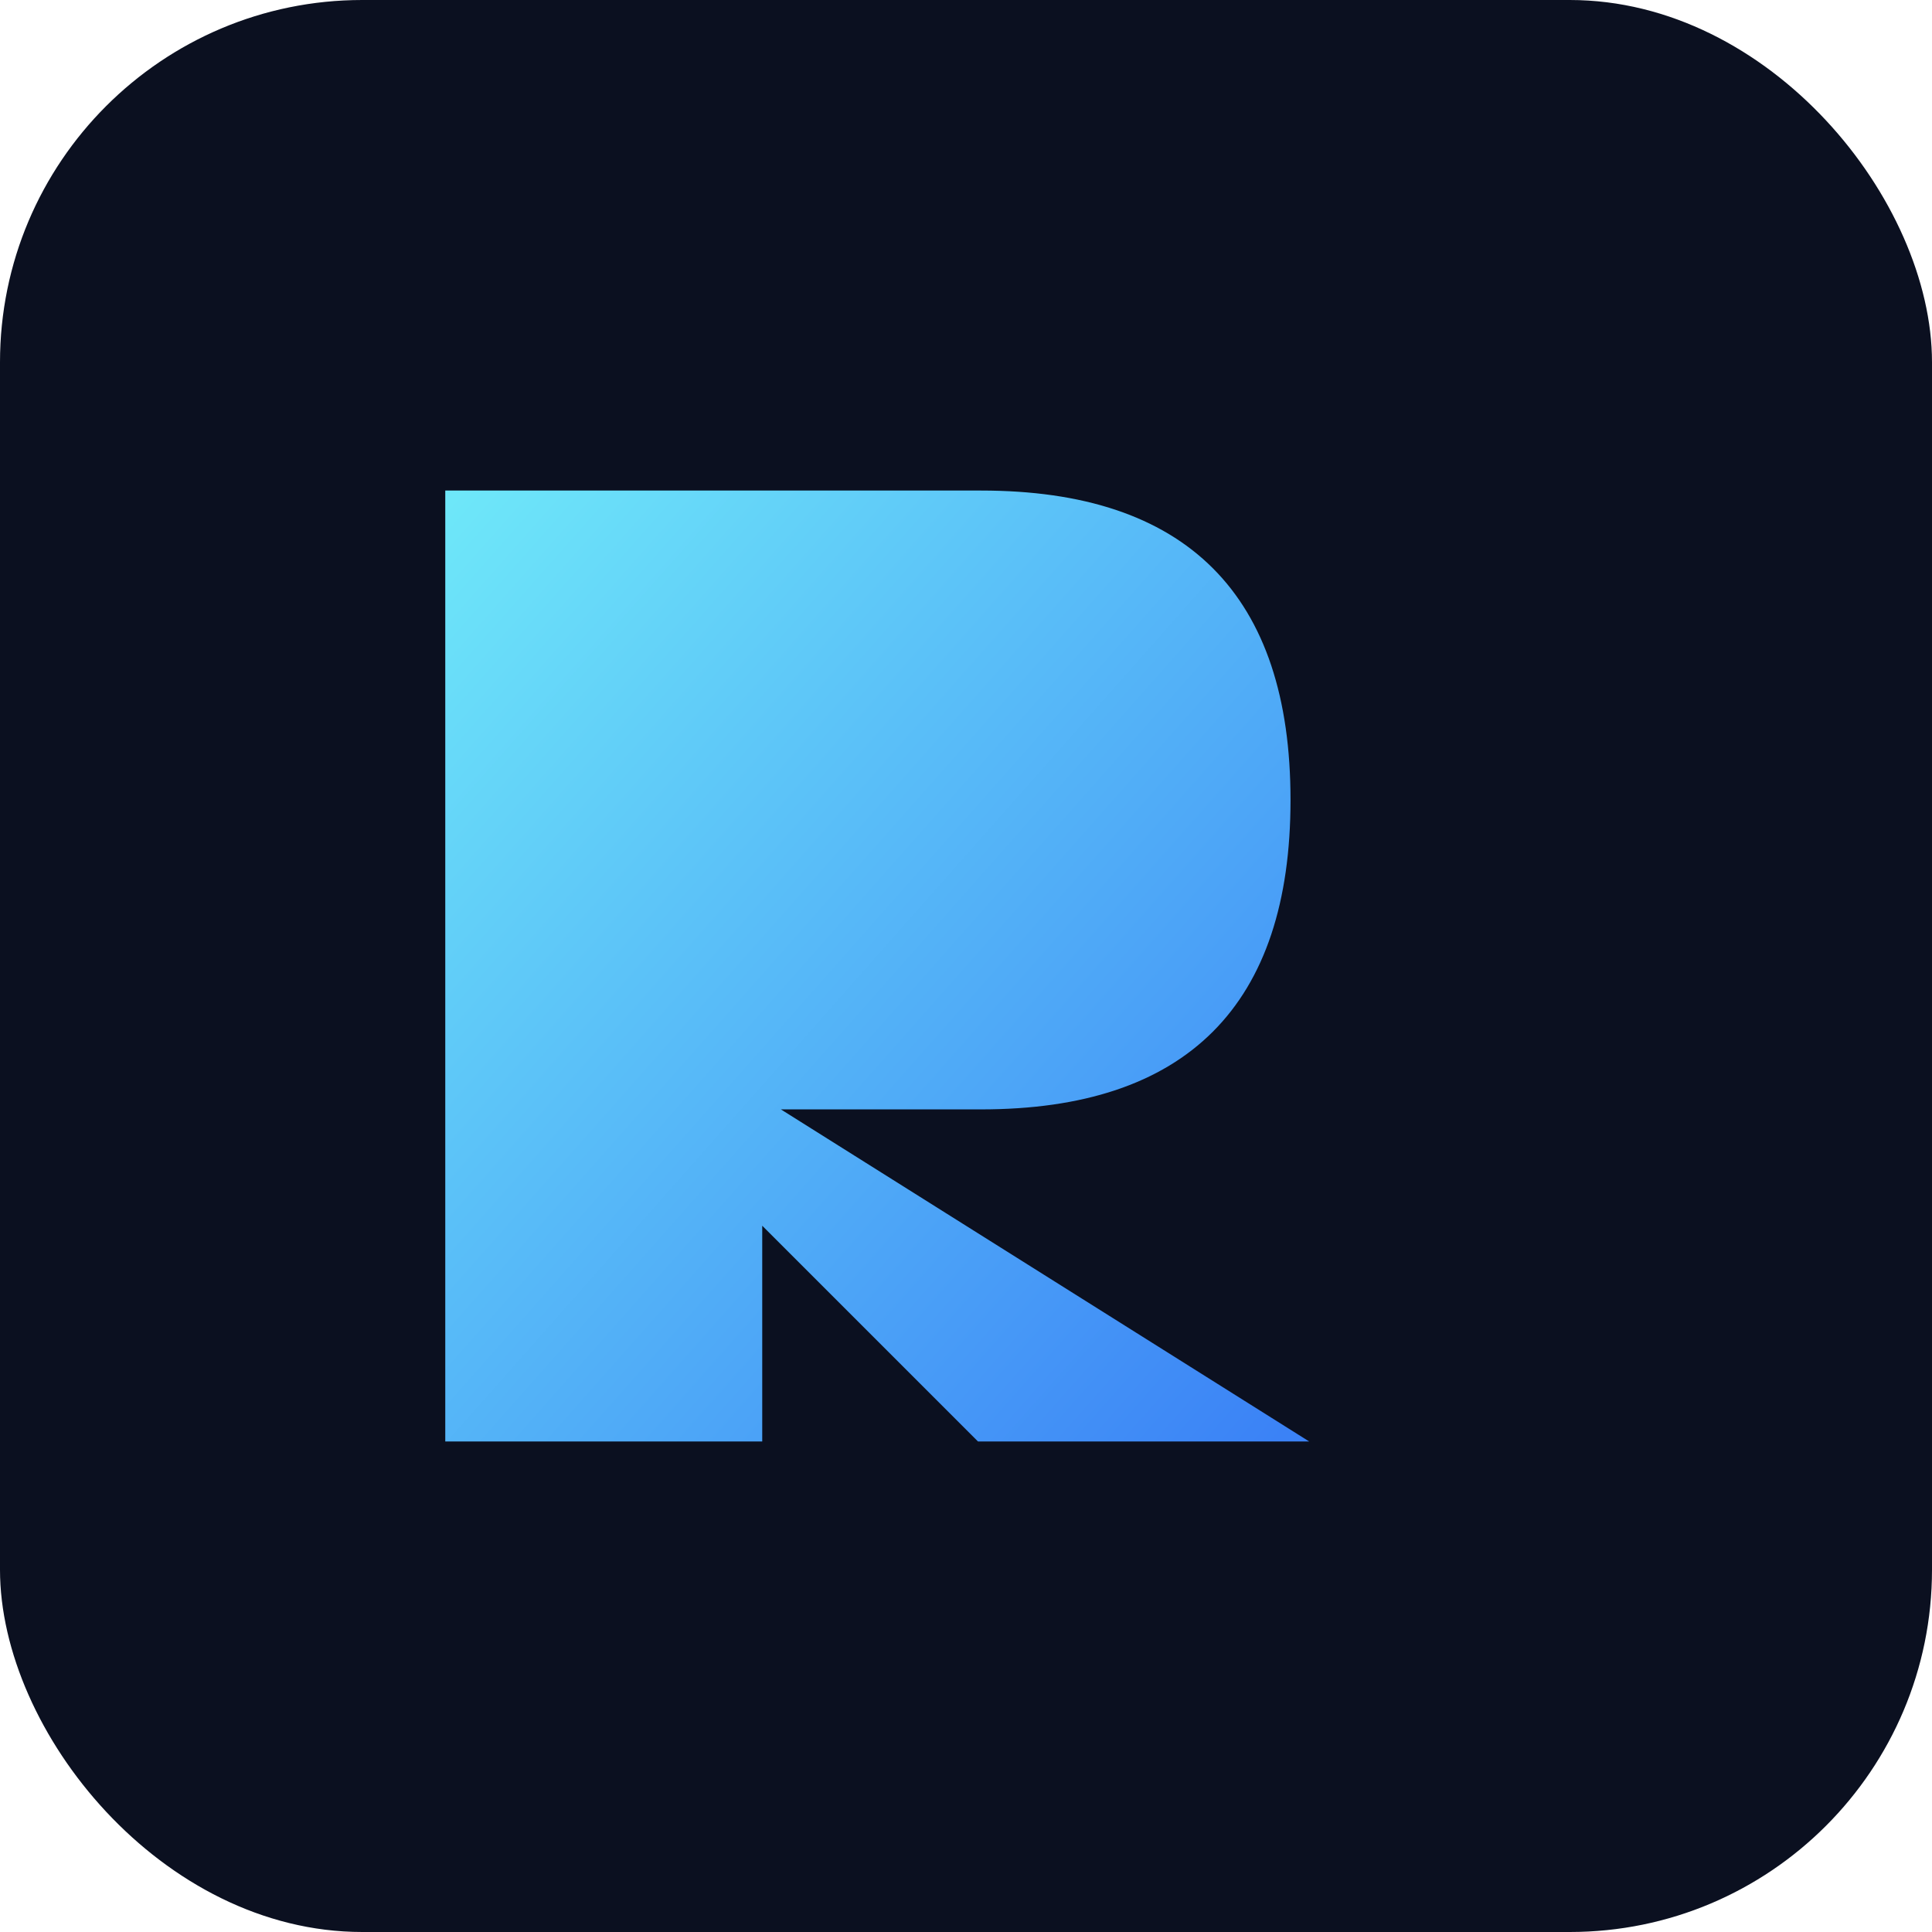 <svg xmlns="http://www.w3.org/2000/svg" viewBox="0 0 256 256">
  <defs>
    <linearGradient id="grad" x1="0%" y1="0%" x2="100%" y2="100%">
      <stop offset="0%" style="stop-color:#6EE7F9;stop-opacity:1" />
      <stop offset="100%" style="stop-color:#3B82F6;stop-opacity:1" />
    </linearGradient>
  </defs>
  <!-- Dark background -->
  <rect width="256" height="256" rx="48" fill="#0B1020"/>
  <!-- Custom R path -->
  <path d="M 60 190 L 60 66 L 130 66 Q 170 66 170 106 Q 170 146 130 146 L 100 146 L 170 190 L 130 190 L 100 160 L 100 190 Z M 100 106 L 120 106 Q 130 106 130 106 Q 130 106 130 106 L 100 106 Z" 
        fill="url(#grad)" 
        stroke="url(#grad)" 
        stroke-width="2"/>
</svg>
